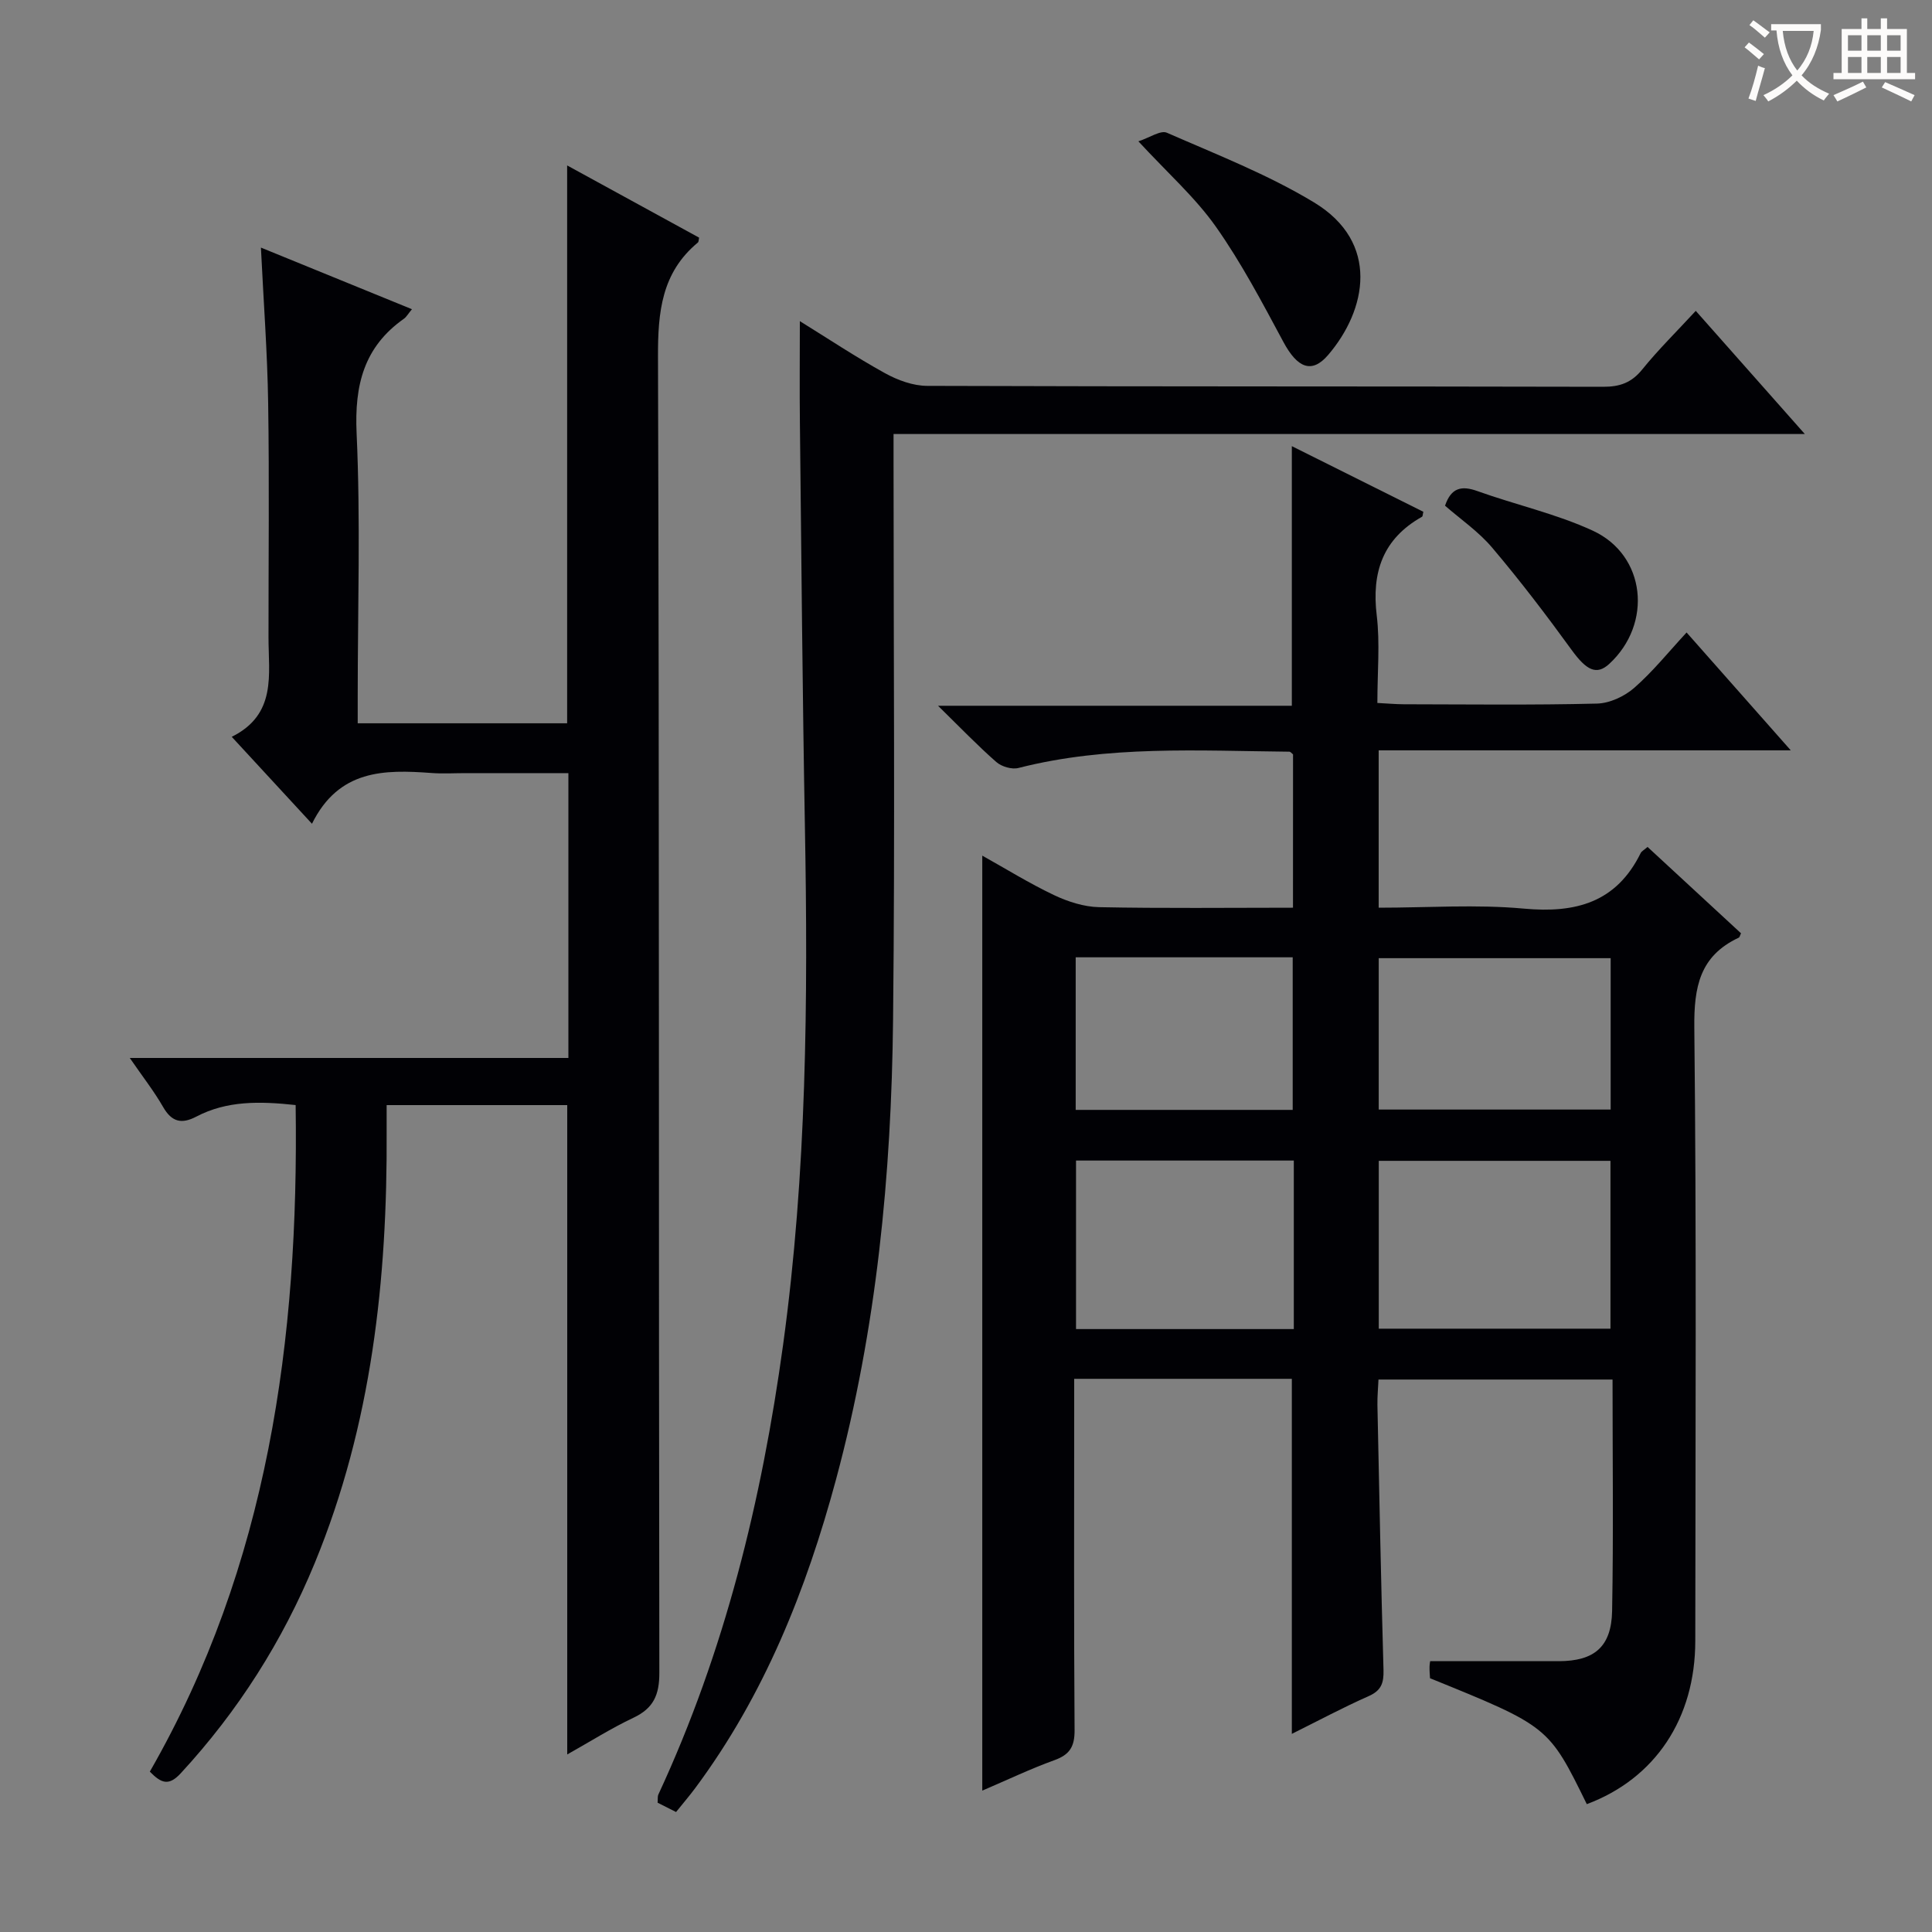 <svg enable-background="new 0 0 400 400" viewBox="0 0 400 400" xmlns="http://www.w3.org/2000/svg"><rect x="0" y="0" width="400" height="400" fill="#808080" stroke="none"/><g fill="#010105"><path d="m296.07 347.46c-.04-.72-.12-1.54-.1-2.36.01-.63.15-1.25.14-1.17 9.08 0 17.85.01 26.61 0 7.34-.01 10.91-2.95 11.05-10.4.29-15.81.09-31.64.09-47.91-16.18 0-32.05 0-48.46 0-.07 1.71-.25 3.47-.22 5.24.38 18.31.74 36.61 1.26 54.91.07 2.65-.44 4.23-3.06 5.39-5.3 2.34-10.42 5.09-15.92 7.82 0-24.63 0-48.91 0-73.51-14.67 0-29.44 0-45.06 0v5.76c0 22.33-.08 44.66.08 66.99.02 3.37-.98 5.05-4.16 6.2-4.96 1.79-9.74 4.08-14.95 6.31 0-64.67 0-128.82 0-193.58 4.91 2.74 9.74 5.74 14.85 8.17 2.87 1.36 6.19 2.43 9.33 2.5 13.29.27 26.58.11 40.15.11 0-10.88 0-21.31.01-31.74-.25-.2-.51-.56-.77-.56-18.77-.18-37.59-1.35-56.08 3.37-1.36.35-3.49-.27-4.58-1.23-3.88-3.4-7.46-7.13-12.07-11.65h73.25c0-18.16 0-35.67 0-53.75 9.19 4.59 18.22 9.09 27.23 13.59-.13.51-.11.93-.28 1.03-8.09 4.55-10.46 11.47-9.37 20.45.69 5.74.13 11.63.13 18.1 1.97.1 3.72.26 5.47.27 13.33.02 26.67.19 39.99-.14 2.62-.06 5.68-1.48 7.7-3.24 3.85-3.36 7.09-7.41 10.86-11.48 7.34 8.31 14.02 15.86 21.57 24.4-29.13 0-57.12 0-85.32 0v32.58c10.19 0 20.2-.72 30.06.19 10.75.99 19.14-1.27 24.18-11.49.19-.4.7-.64 1.43-1.28 6.47 5.98 12.92 11.94 19.35 17.88-.21.41-.27.81-.48.91-8.06 3.77-9.28 10.19-9.19 18.62.46 42.32.23 84.65.2 126.98-.01 16.08-8.31 28.5-22.46 33.79-7.9-16.1-7.9-16.1-32.46-26.07zm-10.61-107.12v34.75h47.97c0-11.91 0-23.32 0-34.75-16.16 0-31.92 0-47.97 0zm-17.59-.06c-15.24 0-30 0-45.09 0v34.89h45.09c0-11.72 0-23.03 0-34.89zm17.58-10.56h48.02c0-10.65 0-21.02 0-31.34-16.22 0-32.09 0-48.02 0zm-17.81.07c0-10.79 0-21.17 0-31.59-15.11 0-29.87 0-44.93 0v31.59z"/><path d="m61.21 228.79c-7.48-.81-14.25-.92-20.56 2.39-3.07 1.61-5.1 1.11-6.88-1.99-1.89-3.29-4.26-6.31-6.9-10.15h90.81c0-19.87 0-39.11 0-58.97-7.15 0-14.26 0-21.37 0-2.33 0-4.68.15-7-.03-9.73-.72-19.16-.75-24.72 10.51-5.79-6.27-10.88-11.8-16.61-18 9.36-4.65 7.61-12.9 7.61-20.6-.01-16.17.18-32.33-.07-48.49-.16-10.45-.95-20.88-1.5-32.2 10.67 4.35 20.83 8.5 31.27 12.76-.81.97-1.14 1.6-1.66 1.97-8.28 5.83-10.25 13.72-9.8 23.67.83 18.13.23 36.32.23 54.48v5.61h43.36c0-38.28 0-76.5 0-115.5 9.18 5.02 18.26 9.99 27.32 14.95-.1.44-.07.86-.25 1.01-7.53 6.24-8.29 14.41-8.26 23.66.28 90.82.13 181.65.28 272.47.01 4.57-1.21 7.34-5.36 9.3-4.61 2.18-8.95 4.93-13.71 7.6 0-45.03 0-89.54 0-134.44-12.12 0-24.5 0-37.39 0 0 1.91-.01 3.68 0 5.46.17 30.63-3.09 60.7-14.88 89.34-6.66 16.16-15.87 30.67-27.75 43.54-2.48 2.68-4.02 2.09-6.4-.34 24.5-42.71 30.88-89.5 30.19-138.01z"/><path d="m351.09 64.36c7.6 8.59 14.74 16.64 22.58 25.5-63.32 0-125.64 0-188.67 0v6.31c0 38.32.31 76.64-.1 114.95-.34 32.11-3.41 63.98-11.8 95.15-6.18 22.93-14.87 44.72-29.17 63.95-1.19 1.6-2.49 3.11-3.96 4.94-1.33-.67-2.57-1.3-3.82-1.93.06-.76-.03-1.29.16-1.7 13.75-29.63 21.4-60.88 25.83-93.17 4.88-35.59 5.16-71.27 4.51-107.05-.51-27.96-.73-55.93-1.04-83.89-.08-6.79-.01-13.58-.01-20.93 5.83 3.61 11.59 7.44 17.62 10.77 2.62 1.45 5.81 2.62 8.74 2.63 46.65.16 93.29.08 139.94.19 3.47.01 5.89-.84 8.11-3.59 3.32-4.1 7.11-7.83 11.08-12.13z"/><path d="m235.69 29.26c2.36-.77 4.6-2.35 5.9-1.78 10.29 4.51 20.87 8.63 30.44 14.41 13.75 8.3 10.93 22.29 2.94 31.61-3.38 3.94-6.36 2.69-9.25-2.69-4.37-8.13-8.69-16.37-13.99-23.88-4.26-6.04-9.95-11.08-16.04-17.67z"/><path d="m299.18 104.7c1.25-3.7 3.38-4.22 6.69-3.03 7.94 2.85 16.31 4.7 23.92 8.21 10.99 5.08 12.41 19.26 3.39 27.57-2.64 2.43-4.73 1.32-7.77-2.86-5.24-7.22-10.66-14.34-16.42-21.14-2.84-3.38-6.62-5.96-9.81-8.75z"/></g><path d="m362.1 8.8c1.1.8 2.1 1.6 3.1 2.4l-1 1.1c-1.3-1.1-2.3-2-3-2.5zm1.9 4.8c.5.2.9.4 1.4.5-.6 2.3-1.3 4.5-1.9 6.8l-1.5-.5c.8-2.1 1.4-4.3 2-6.8zm-1-9.4c1.3.9 2.4 1.8 3.4 2.5l-1 1.1c-1.4-1.2-2.4-2.1-3.2-2.6zm3.7 2.2v-1.4h10.3v1.2c-.5 3.6-1.8 6.8-4 9.4 1.5 1.6 3.4 2.8 5.7 3.8-.3.4-.7.8-1.1 1.4-2.3-1.1-4.1-2.5-5.6-4.1-1.6 1.6-3.6 3.1-5.9 4.3-.3-.5-.7-.9-1-1.3 2.4-1.1 4.4-2.5 6-4.1-1.9-2.5-3-5.6-3.3-9.3h-1.1zm8.8 0h-6.4c.3 3.3 1.3 6 3 8.2 2-2.3 3.1-5.1 3.4-8.2z" fill="#fcfbfa"/><path d="m385.3 3.8h1.3v2.2h2.8v-2.2h1.3v2.2h4.1v9.1h1.7v1.3h-16.9v-1.3h1.7v-9.1h4.1v-2.2zm.4 13.1.7 1.2c-1.8.9-3.8 1.9-6 2.9-.2-.4-.5-.8-.8-1.3 2.3-1 4.3-1.9 6.1-2.8zm-3.1-6.4h2.8v-3.2h-2.8zm0 4.6h2.8v-3.3h-2.8zm4-4.6h2.8v-3.2h-2.8zm0 4.6h2.8v-3.3h-2.8zm3.7 1.9c2.1.9 4.1 1.8 6.1 2.7l-.7 1.3c-2.2-1.1-4.2-2-6.1-2.9zm3.2-9.7h-2.8v3.2h2.8zm-2.8 7.8h2.8v-3.3h-2.8z" fill="#fcfbfa"/></svg>